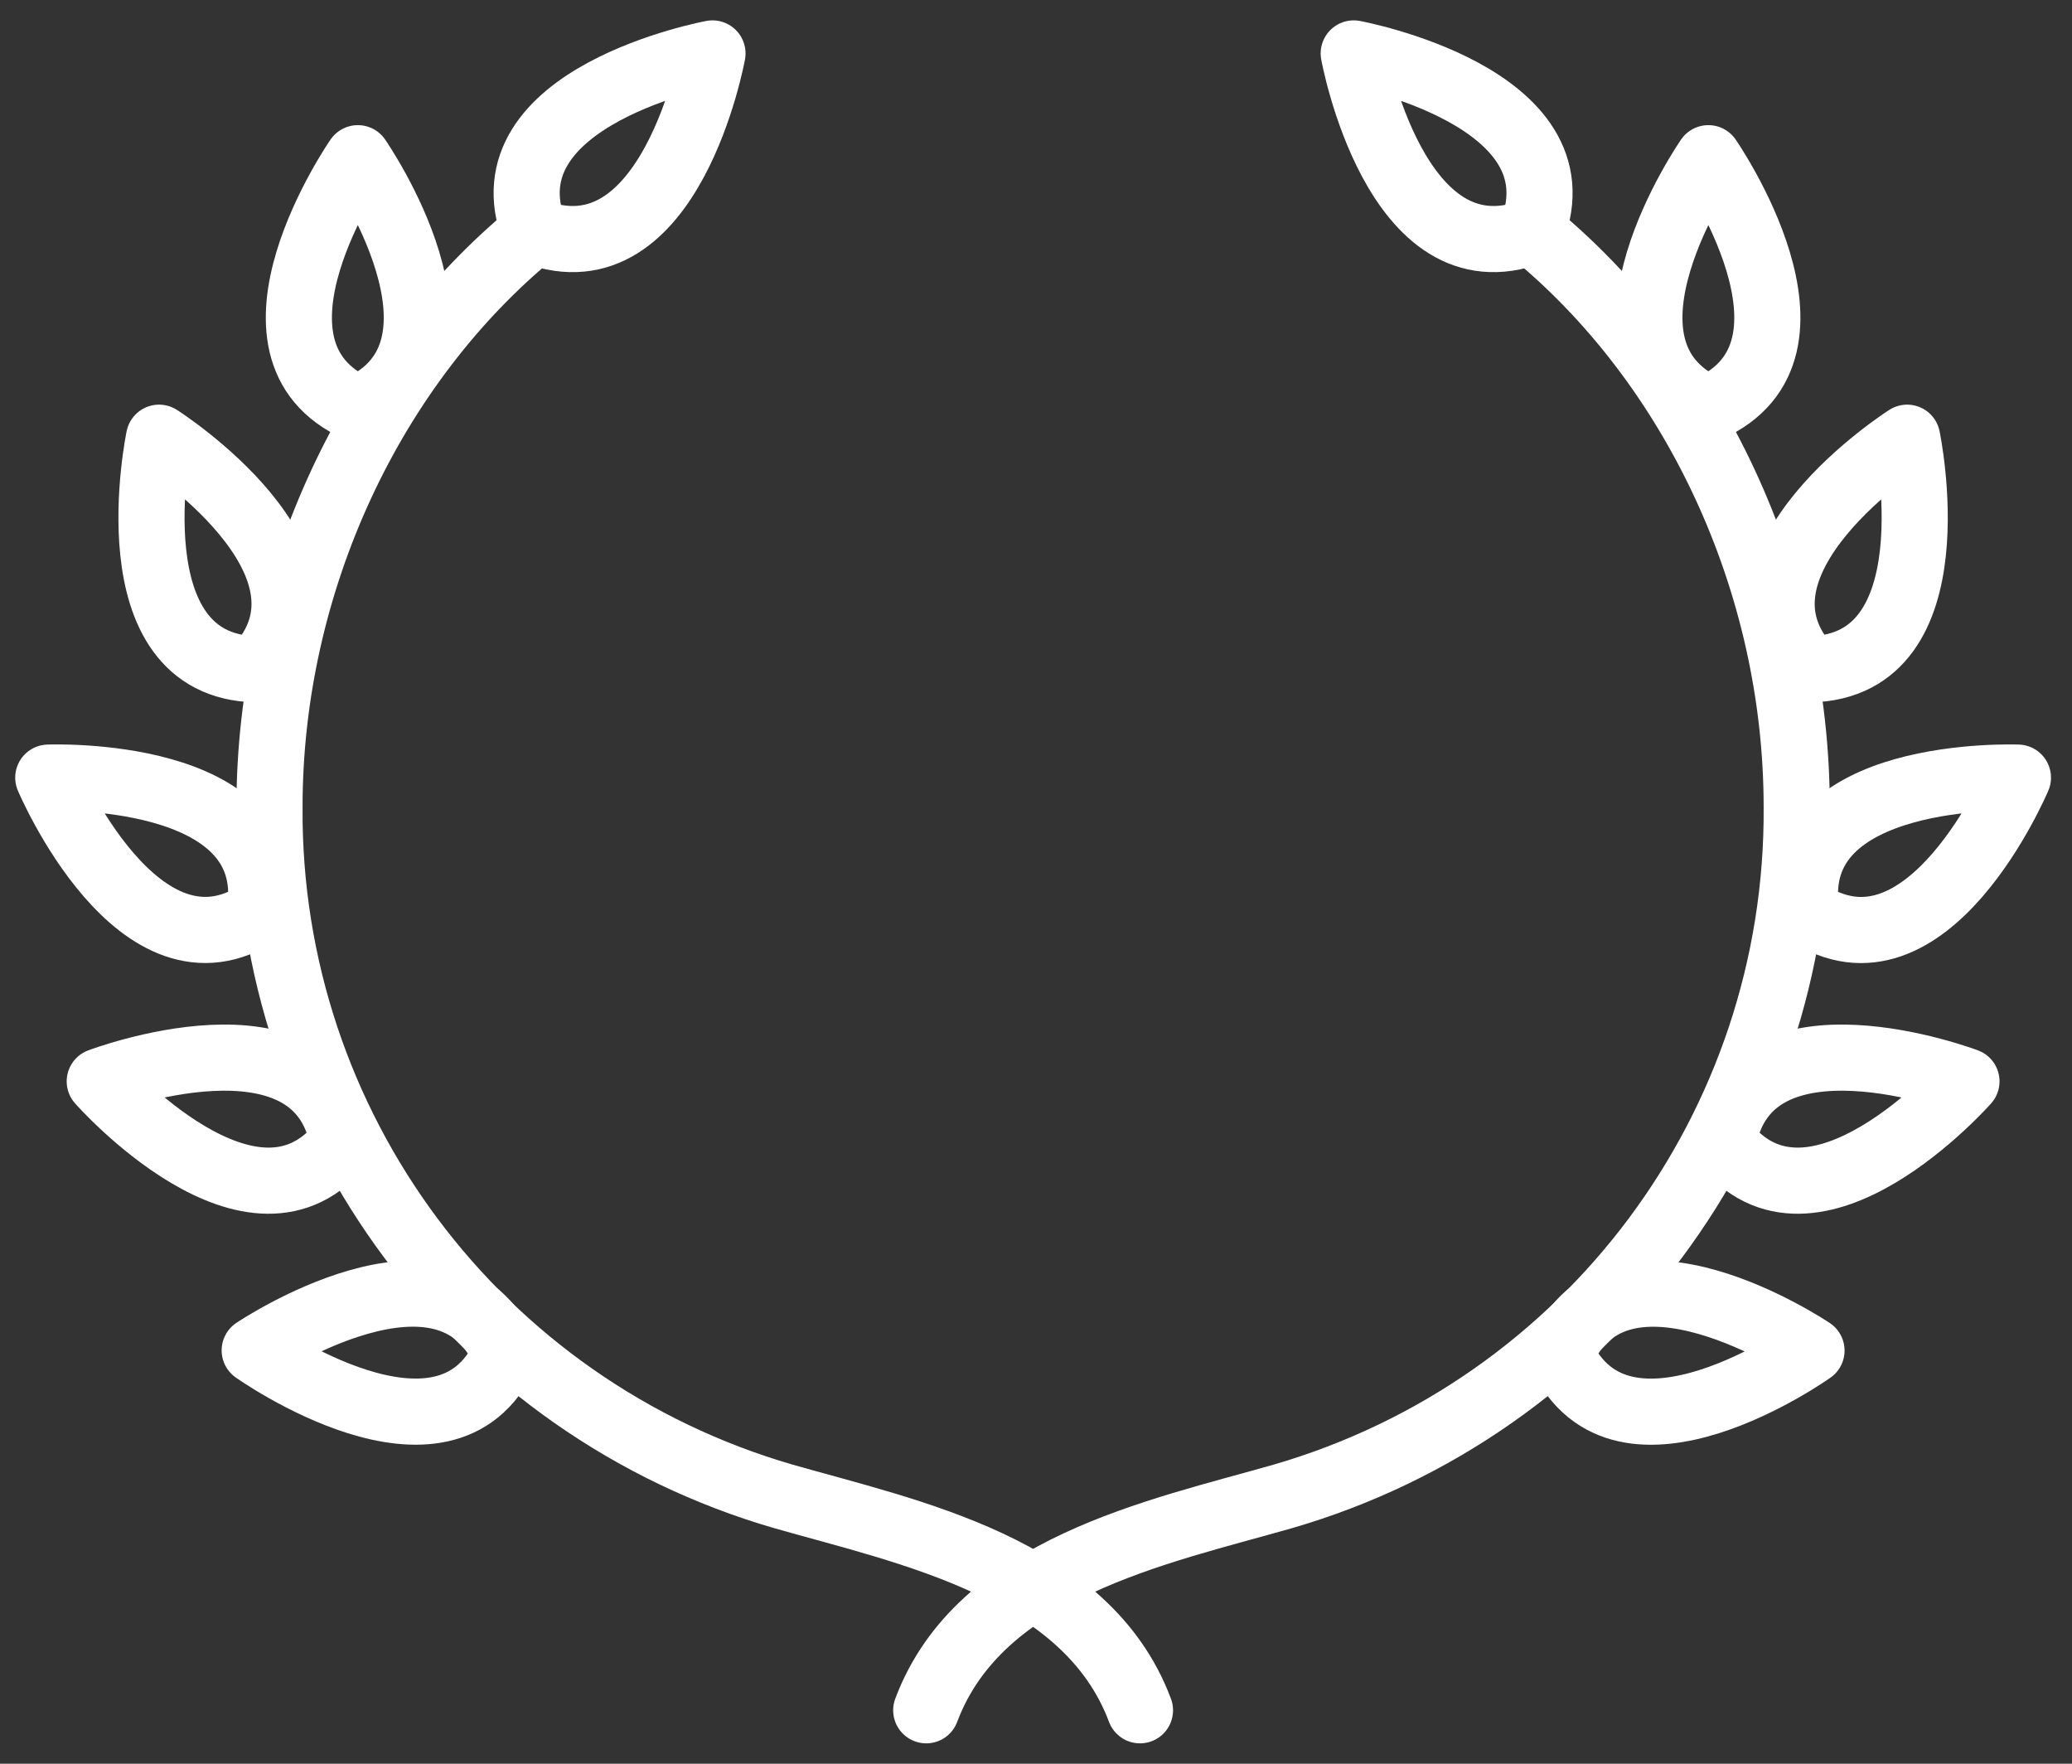 <?xml version="1.0" encoding="UTF-8"?>
<svg width="94px" height="80px" viewBox="0 0 94 80" version="1.1" xmlns="http://www.w3.org/2000/svg" xmlns:xlink="http://www.w3.org/1999/xlink">
    <rect x="0" y="0" width="94" height="80" fill="#333333" stroke="none"/>
    <!-- Generator: Sketch 45.2 (43514) - http://www.bohemiancoding.com/sketch -->
    <title>reco</title>
    <desc>Created with Sketch.</desc>
    <defs></defs>
    <g id="Website" stroke="none" stroke-width="1" fill="none" fill-rule="evenodd" stroke-linecap="round" stroke-linejoin="round">
        <g id="reco" stroke="#FFFFFF" stroke-width="3">
            <g id="award" transform="translate(1.616, 2.424)">
                <path d="M67.879,8.081 C70.246,1.931 59.798,0 59.798,0 C59.798,0 61.689,10.408 67.879,8.081 Z" id="Shape"></path>
                <path d="M75.887,16.121 C81.907,13.446 75.887,4.752 75.887,4.752 C75.887,4.752 69.867,13.446 75.887,16.121 Z" id="Shape"></path>
                <path d="M80.493,27.935 C87.079,27.806 84.905,17.43 84.905,17.43 C84.905,17.43 75.96,23.135 80.493,27.935 Z" id="Shape"></path>
                <path d="M80.331,38.941 C85.818,42.594 89.931,32.848 89.931,32.848 C89.931,32.848 79.362,32.42 80.331,38.941 Z" id="Shape"></path>
                <path d="M76.558,49.366 C80.598,54.562 87.596,46.626 87.596,46.626 C87.596,46.626 77.705,42.877 76.558,49.366 Z" id="Shape"></path>
                <path d="M69.196,58.99 C71.952,64.97 80.566,58.836 80.566,58.836 C80.566,58.836 71.79,52.929 69.196,58.99 Z" id="Shape"></path>
                <path d="M22.626,8.081 C20.259,1.931 30.707,0 30.707,0 C30.707,0 28.816,10.408 22.626,8.081 Z" id="Shape"></path>
                <path d="M14.618,16.121 C8.598,13.446 14.618,4.752 14.618,4.752 C14.618,4.752 20.638,13.446 14.618,16.121 Z" id="Shape"></path>
                <path d="M10.012,27.935 C3.426,27.806 5.6,17.43 5.6,17.43 C5.6,17.43 14.545,23.135 10.012,27.935 Z" id="Shape"></path>
                <path d="M10.174,38.941 C4.695,42.586 0.574,32.848 0.574,32.848 C0.574,32.848 11.143,32.42 10.174,38.941 Z" id="Shape"></path>
                <path d="M13.947,49.366 C9.907,54.562 2.909,46.626 2.909,46.626 C2.909,46.626 12.8,42.877 13.947,49.366 Z" id="Shape"></path>
                <path d="M21.309,58.99 C18.586,64.97 9.939,58.828 9.939,58.828 C9.939,58.828 18.715,52.929 21.309,58.99 Z" id="Shape"></path>
                <path d="M67.879,8.081 C75.232,14.093 79.895,23.943 79.895,34.182 C79.996,48.653 70.466,61.428 56.566,65.455 C50.909,67.071 42.828,68.687 40.404,75.152" id="Shape"></path>
                <path d="M22.626,8.081 C15.273,14.093 10.61,23.943 10.61,34.182 C10.509,48.653 20.039,61.428 33.939,65.455 C39.596,67.071 47.677,68.687 50.101,75.152" id="Shape"></path>
            </g>
        </g>
    </g>
</svg>